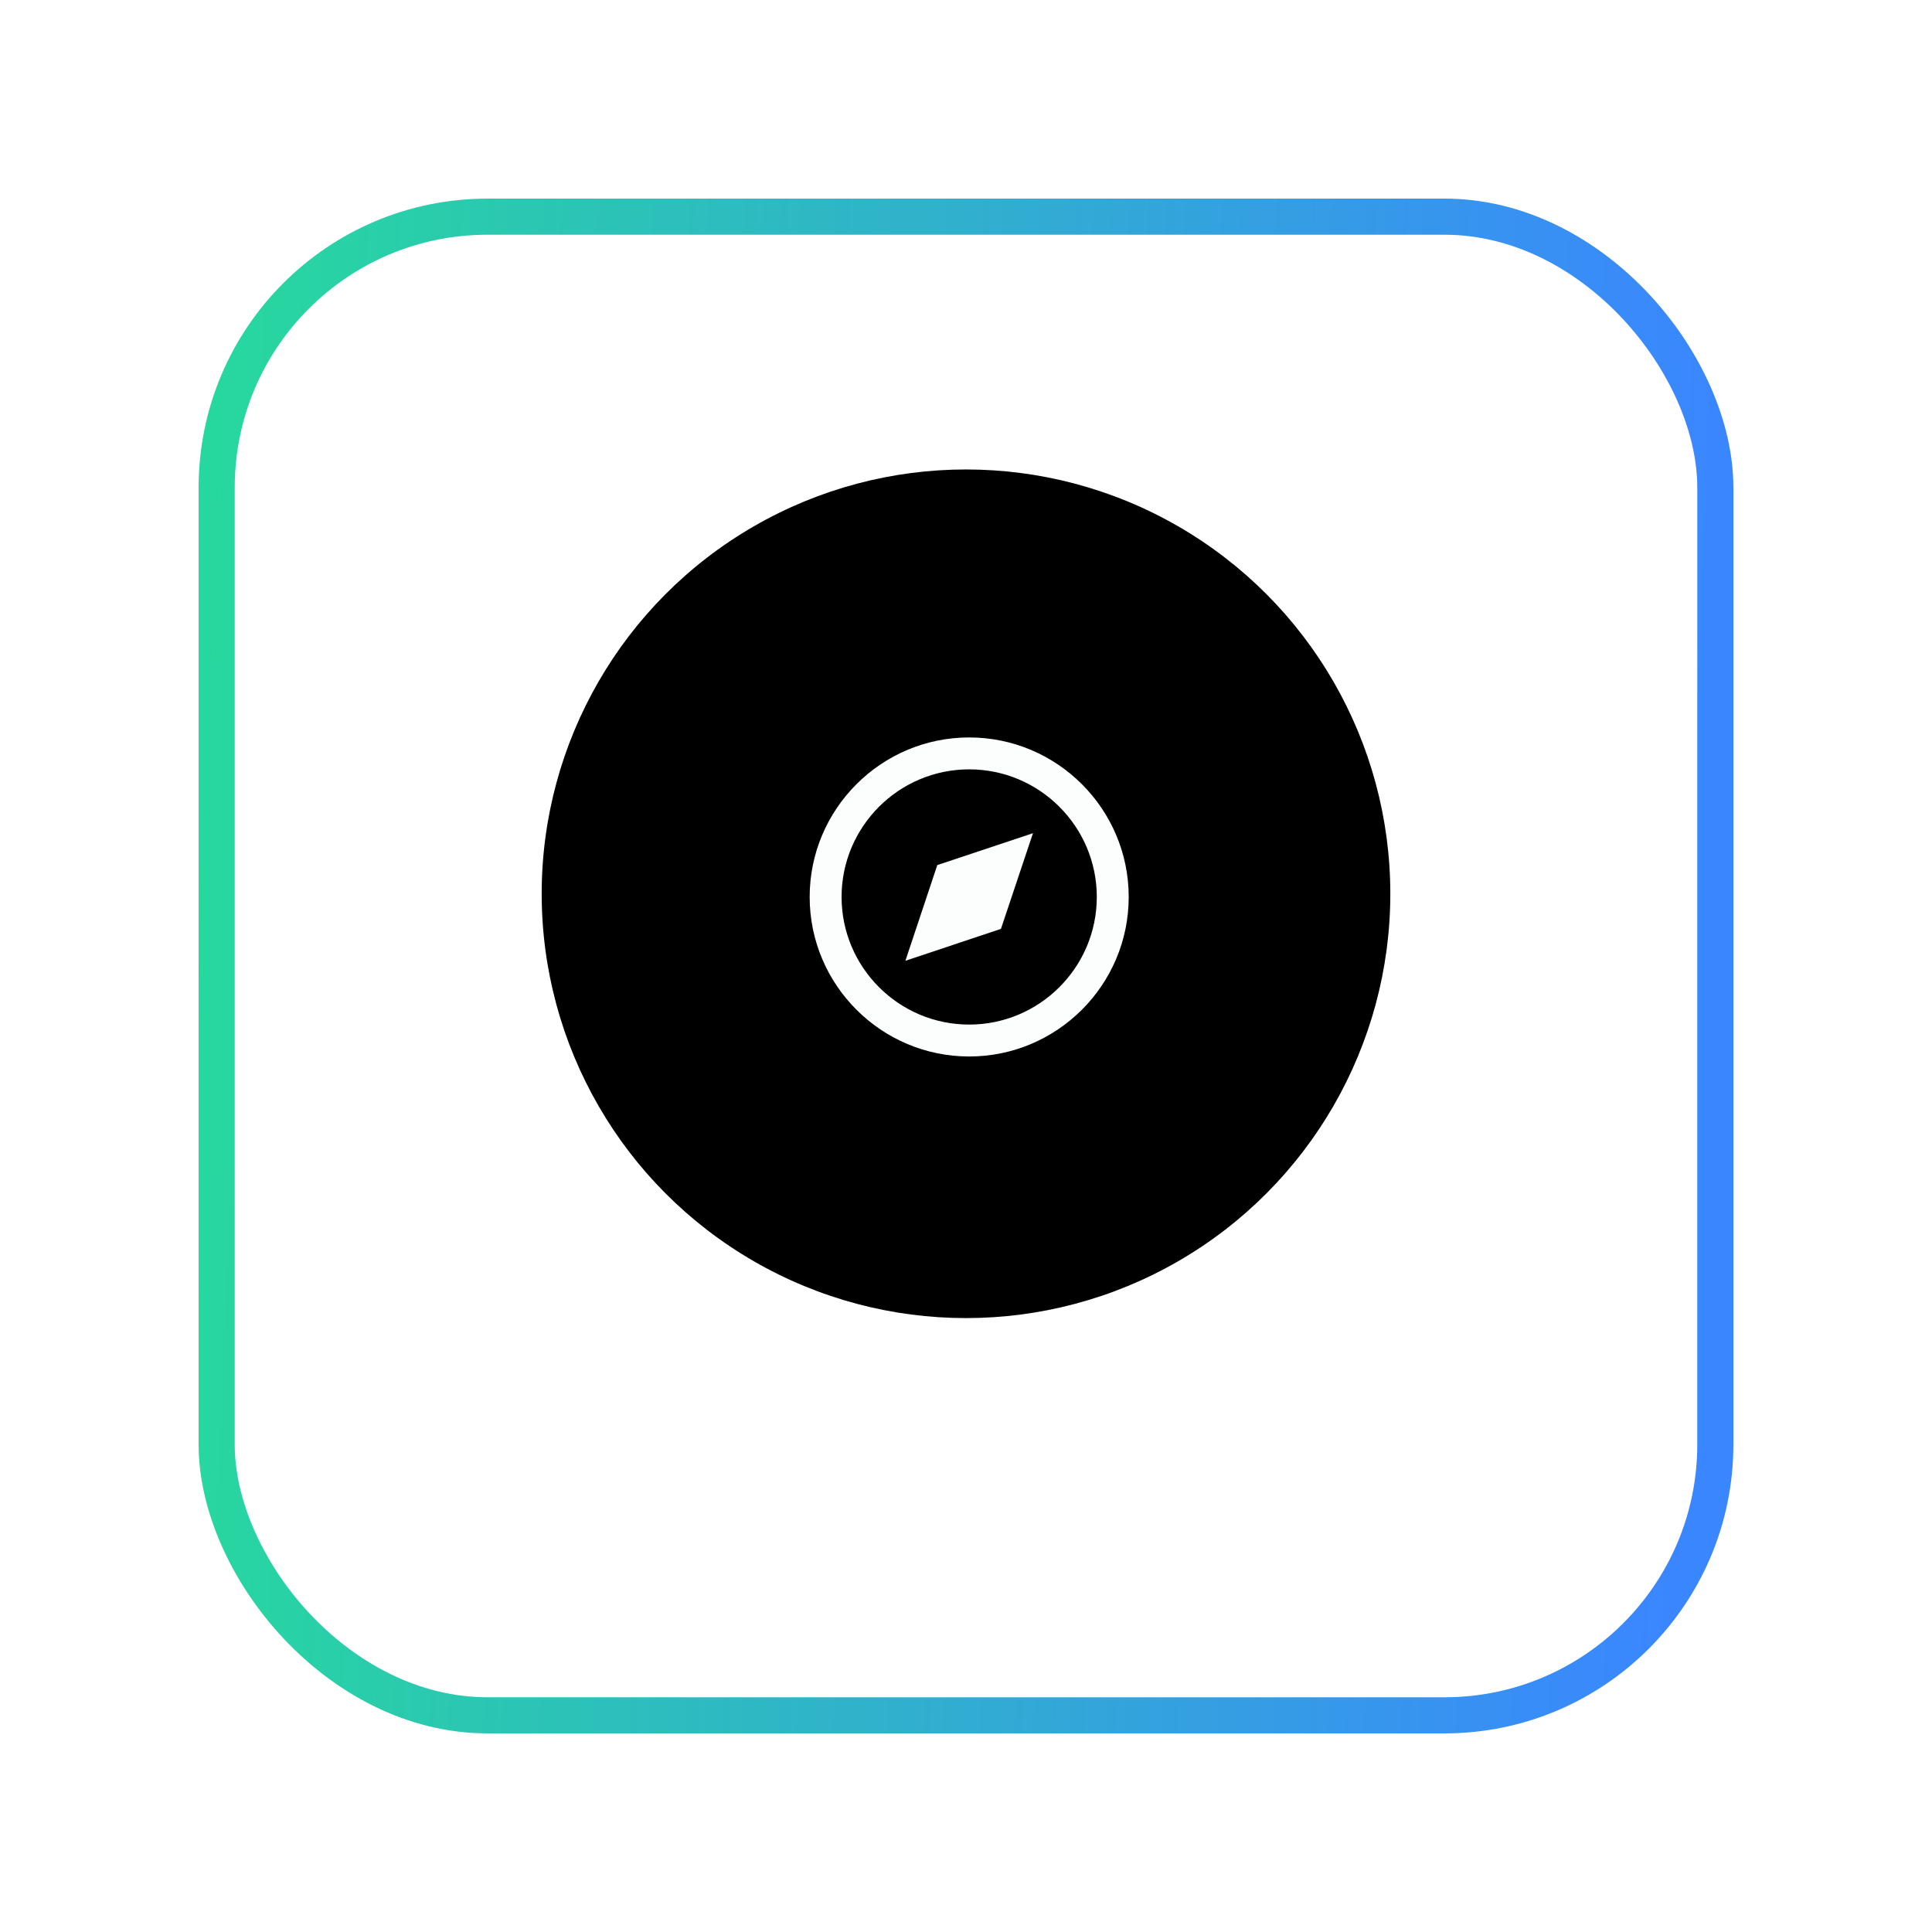 <svg width="107" height="107" viewBox="0 0 107 107" fill="none" xmlns="http://www.w3.org/2000/svg">
<g filter="url(#filter0_d_375_4706)">
<rect x="11" y="7" width="85" height="85" rx="16" fill="white"/>
<rect x="12" y="8" width="83" height="83" rx="15" stroke="url(#paint0_linear_375_4706)" stroke-width="2"/>
</g>
<circle cx="53.5" cy="49.5" r="23.5" fill="black"/>
<path d="M53.676 40.842C48.805 40.842 44.842 44.805 44.842 49.677C44.842 54.548 48.805 58.511 53.676 58.511C58.548 58.511 62.511 54.548 62.511 49.677C62.511 44.805 58.548 40.842 53.676 40.842ZM53.676 56.744C49.779 56.744 46.609 53.574 46.609 49.677C46.609 45.78 49.779 42.609 53.676 42.609C57.573 42.609 60.744 45.78 60.744 49.677C60.744 53.574 57.573 56.744 53.676 56.744Z" fill="#FBFEFD"/>
<path d="M50.143 53.211L55.435 51.444L57.21 46.143L51.91 47.91L50.143 53.211Z" fill="#FBFEFD"/>
<defs>
<filter id="filter0_d_375_4706" x="0" y="0" width="107" height="107" filterUnits="userSpaceOnUse" color-interpolation-filters="sRGB">
<feFlood flood-opacity="0" result="BackgroundImageFix"/>
<feColorMatrix in="SourceAlpha" type="matrix" values="0 0 0 0 0 0 0 0 0 0 0 0 0 0 0 0 0 0 127 0" result="hardAlpha"/>
<feOffset dy="4"/>
<feGaussianBlur stdDeviation="5.5"/>
<feComposite in2="hardAlpha" operator="out"/>
<feColorMatrix type="matrix" values="0 0 0 0 0.137 0 0 0 0 0.8 0 0 0 0 0.592 0 0 0 0.15 0"/>
<feBlend mode="normal" in2="BackgroundImageFix" result="effect1_dropShadow_375_4706"/>
<feBlend mode="normal" in="SourceGraphic" in2="effect1_dropShadow_375_4706" result="shape"/>
</filter>
<linearGradient id="paint0_linear_375_4706" x1="11" y1="41" x2="94.13" y2="44.23" gradientUnits="userSpaceOnUse">
<stop stop-color="#27D89E"/>
<stop offset="1" stop-color="#3A86FF"/>
</linearGradient>
</defs>
</svg>
